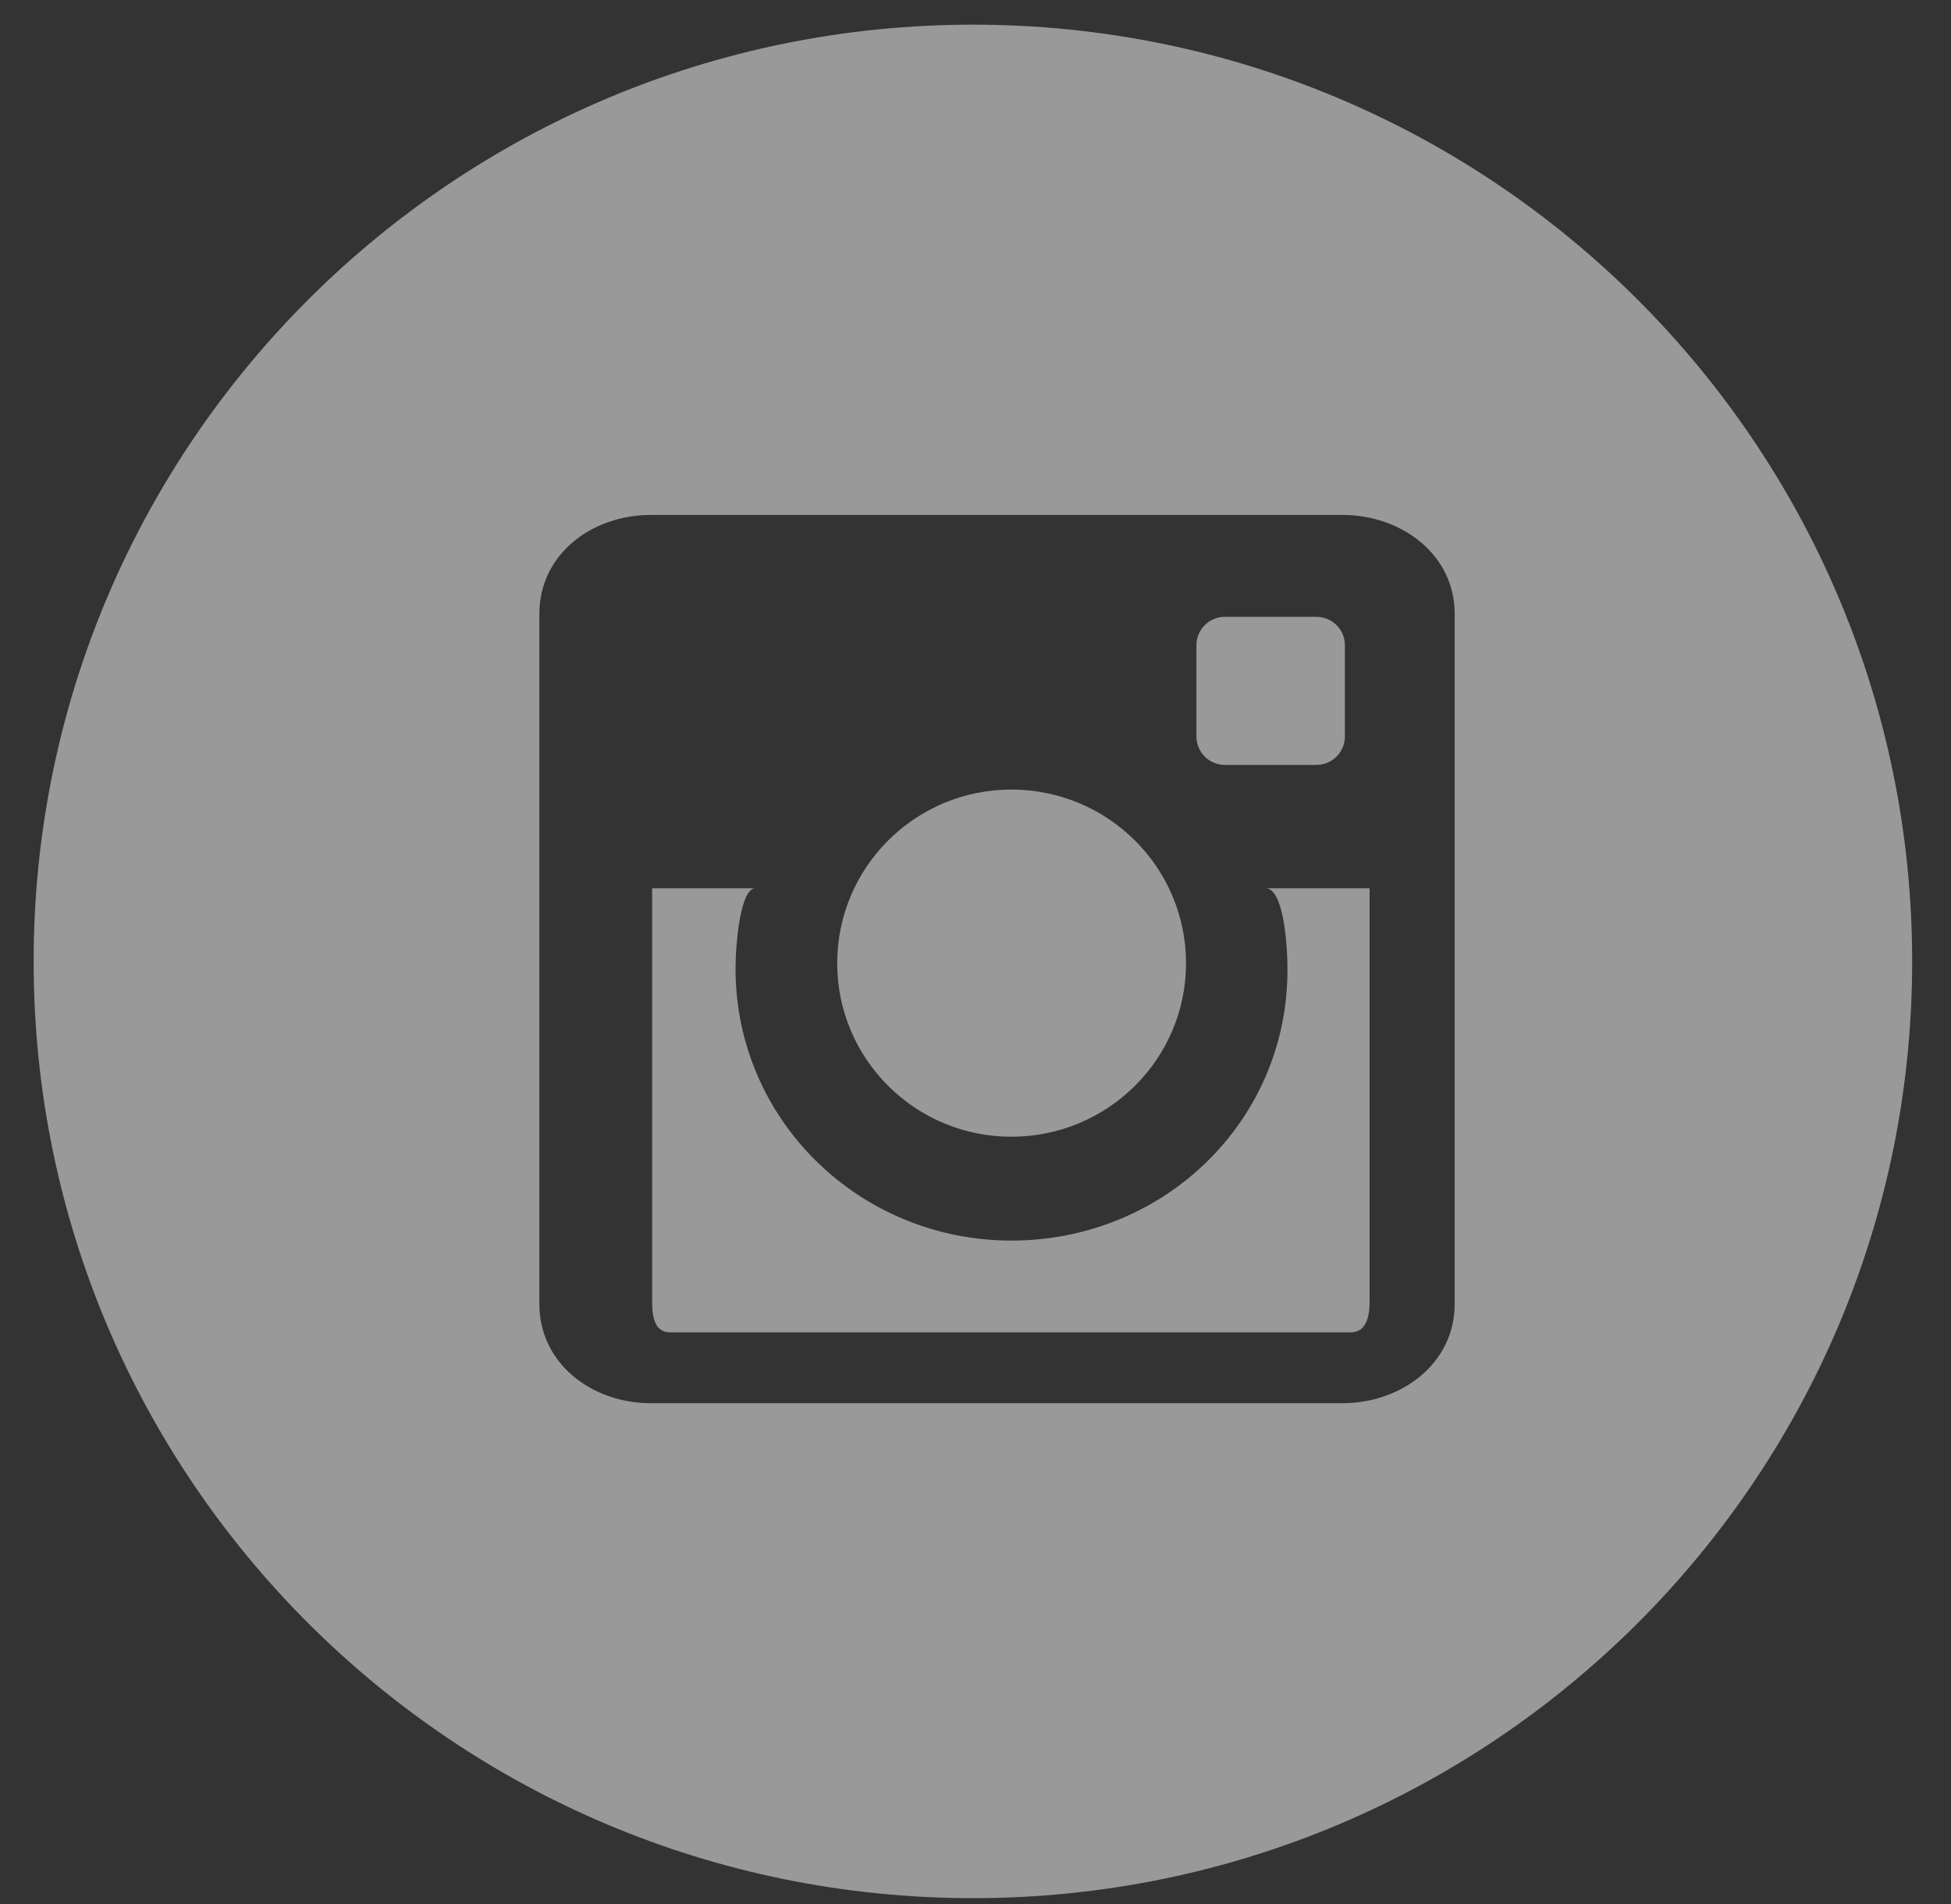 <?xml version="1.0" encoding="UTF-8"?>
<svg width="42px" height="41px" viewBox="0 0 42 41" version="1.1" xmlns="http://www.w3.org/2000/svg" xmlns:xlink="http://www.w3.org/1999/xlink">
    <rect x="0" y="0" width="42" height="41" fill="#333333" stroke="none"/>
    <!-- Generator: Sketch 40.3 (33839) - http://www.bohemiancoding.com/sketch -->
    <title>Group</title>
    <desc>Created with Sketch.</desc>
    <defs></defs>
    <g id="Page-1" stroke="none" stroke-width="1" fill="none" fill-rule="evenodd" opacity="0.5">
        <g id="GOARCHITECTS_1" transform="translate(-688, -382)" fill="#FFFFFF">
            <g id="FULL-WHITE" transform="translate(587, 382)">
                <g id="Group" transform="translate(101, 0)">
                    <path d="M20.947,0.531 C9.778,0.531 0.724,9.562 0.724,20.701 C0.724,31.835 9.778,40.866 20.947,40.866 C32.11,40.866 41.164,31.835 41.164,20.701 C41.164,9.562 32.11,0.531 20.947,0.531 L20.947,0.531 Z M31.316,28.074 C31.316,29.349 30.177,30.21 28.898,30.21 L14.013,30.21 C12.729,30.21 11.611,29.349 11.611,28.074 L11.611,13.217 C11.611,11.942 12.729,11.086 14.013,11.086 L28.898,11.086 C30.177,11.086 31.316,11.942 31.316,13.217 L31.316,28.074 L31.316,28.074 Z" id="Instagram-Circle"></path>
                    <path d="M18.023,20.738 C18.023,18.672 19.701,16.999 21.772,16.999 C23.849,16.999 25.532,18.672 25.532,20.738 C25.532,22.8 23.849,24.473 21.772,24.473 C19.701,24.473 18.023,22.8 18.023,20.738 Z M28.952,15.857 C28.952,16.194 28.677,16.468 28.339,16.468 L26.369,16.468 C26.03,16.468 25.756,16.194 25.756,15.857 L25.756,13.891 C25.756,13.554 26.03,13.28 26.369,13.28 L28.339,13.28 C28.677,13.28 28.952,13.554 28.952,13.891 L28.952,15.857 Z M27.242,19.124 L29.484,19.124 L29.484,28.016 C29.484,28.356 29.41,28.685 29.074,28.685 L14.428,28.685 C14.092,28.685 14.039,28.356 14.039,28.016 L14.039,19.124 L16.26,19.124 C15.94,19.124 15.834,20.313 15.834,20.855 C15.834,24.112 18.502,26.709 21.772,26.709 C25.053,26.709 27.716,24.141 27.716,20.885 C27.716,20.343 27.636,19.124 27.242,19.124 Z" id="Instagram"></path>
                </g>
            </g>
        </g>
    </g>
</svg>